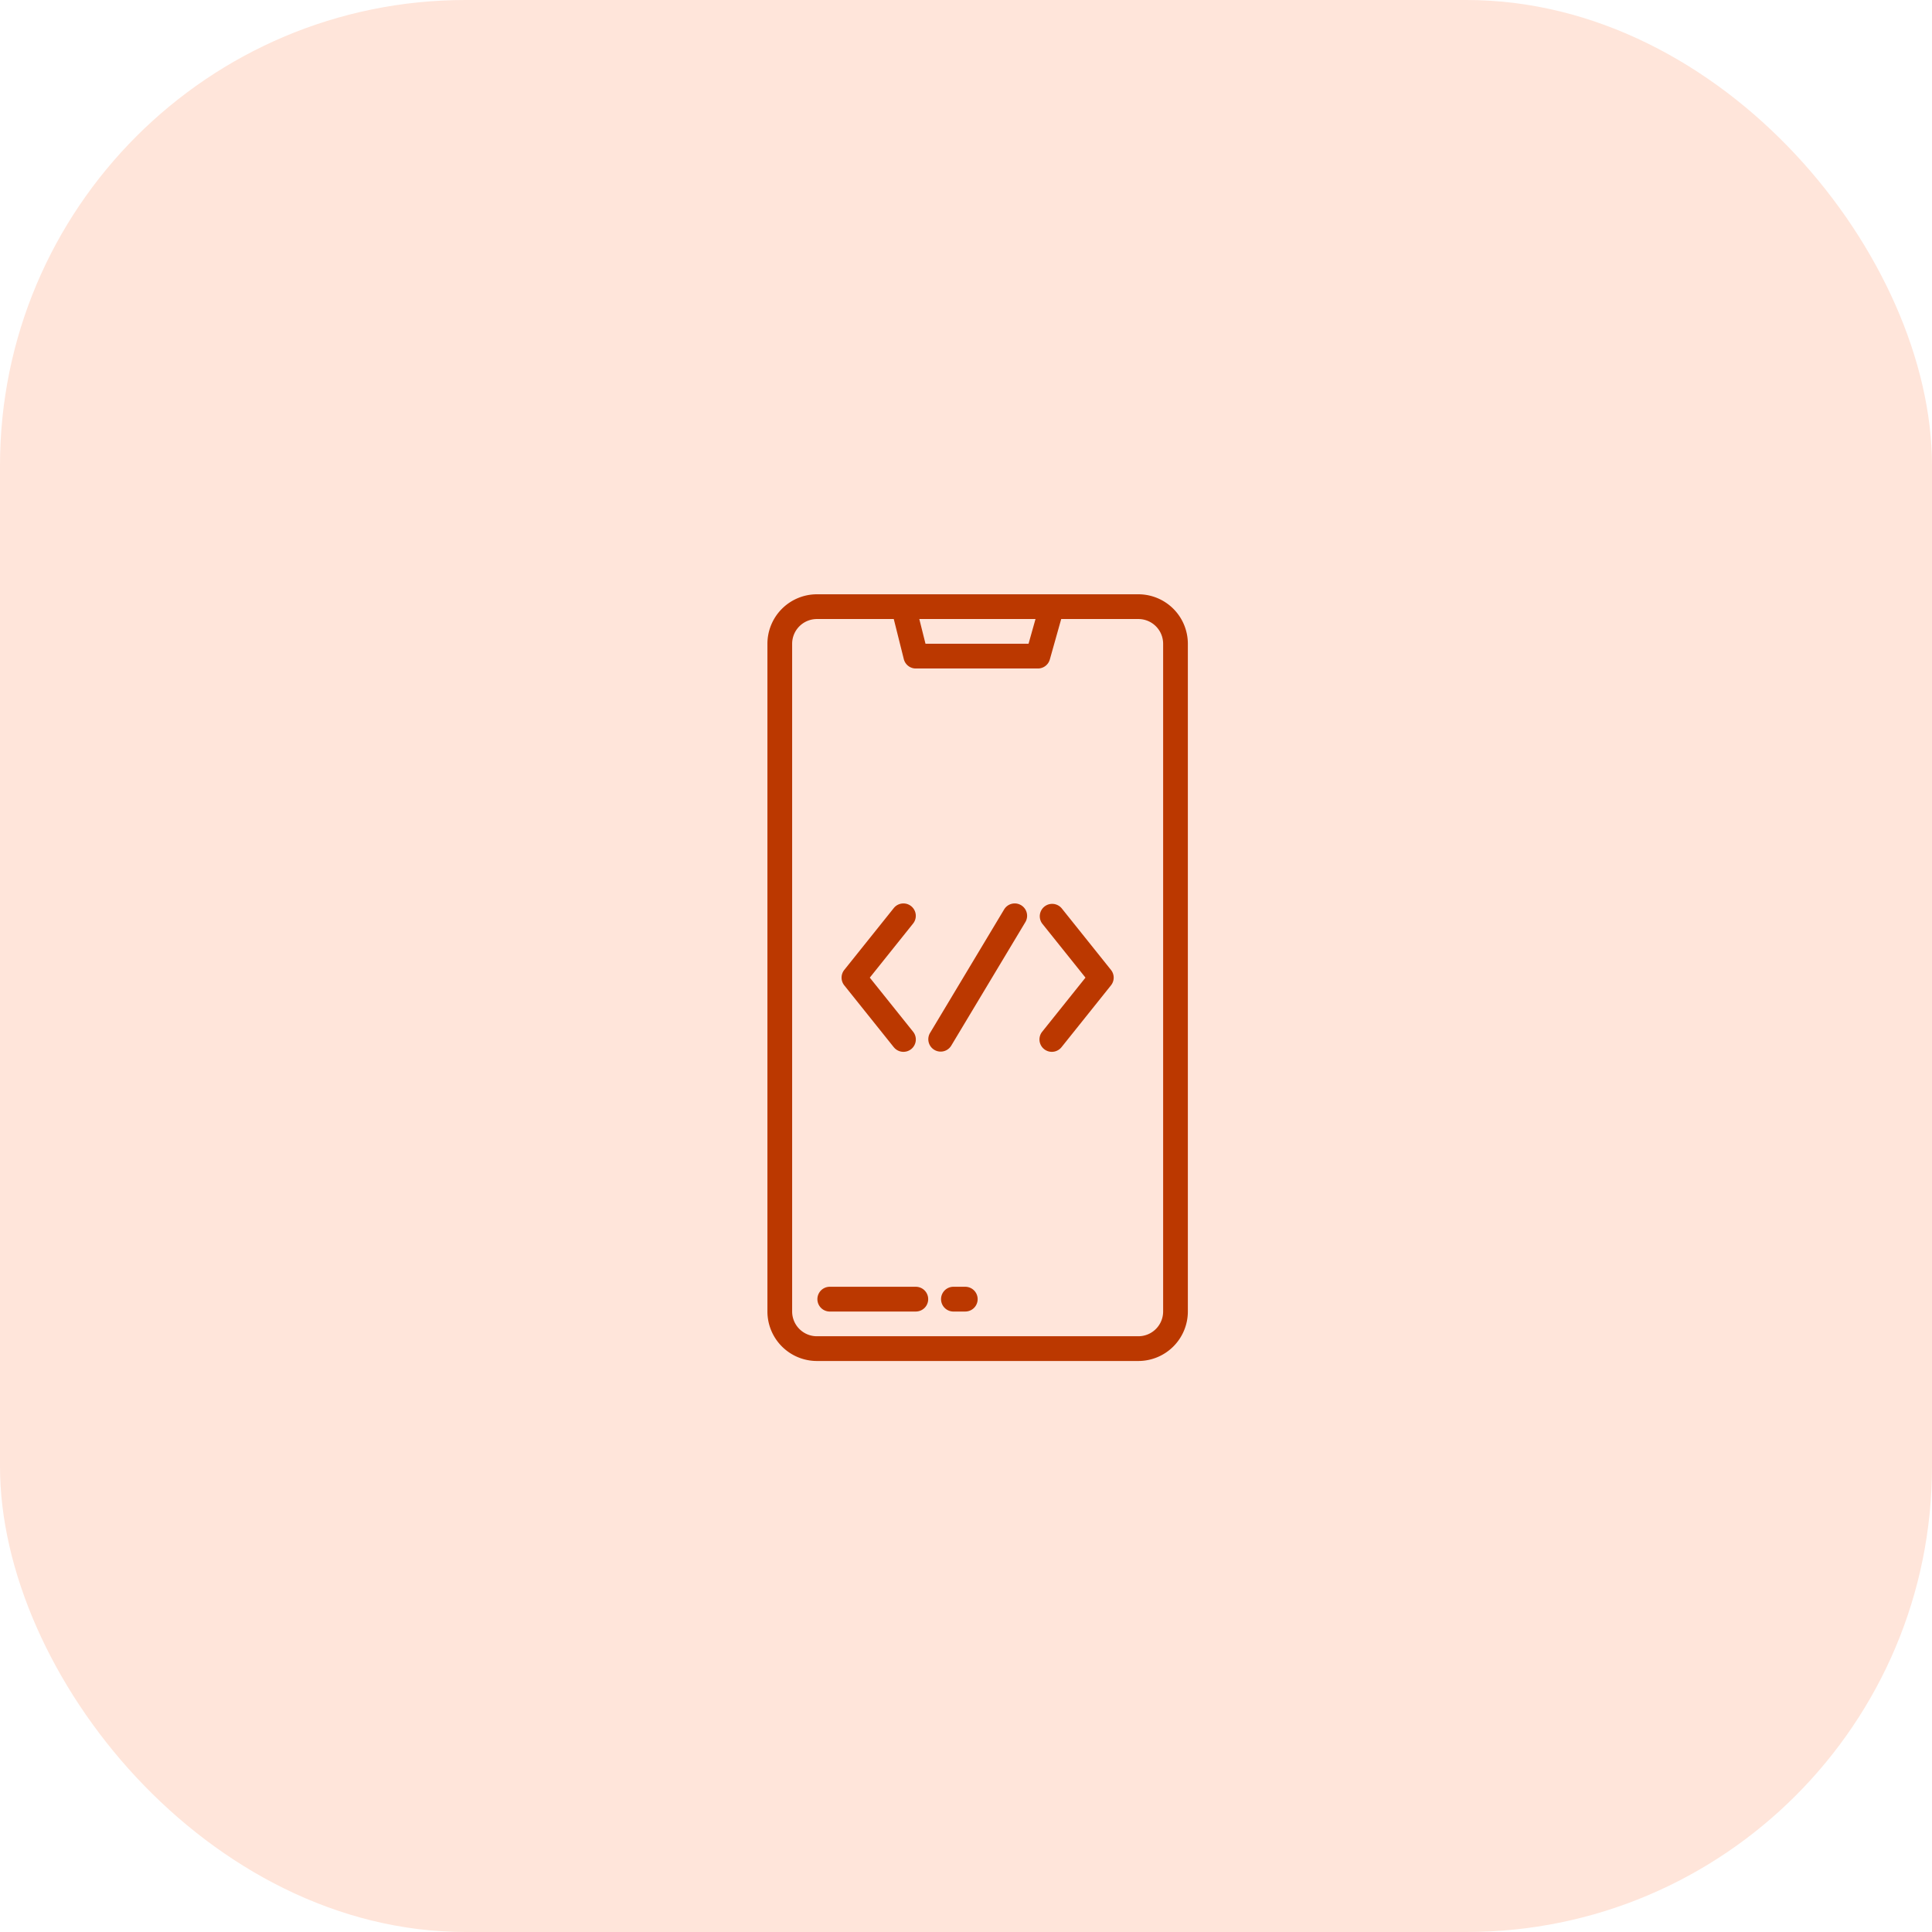 <svg width="83" height="83" viewBox="0 0 83 83" fill="none" xmlns="http://www.w3.org/2000/svg"><rect width="83" height="83" rx="20" fill="#FFE5DA"/><path d="M48.906 25.531H35.094a2.128 2.128 0 0 0-2.125 2.125v28.688a2.127 2.127 0 0 0 2.125 2.125h13.812a2.128 2.128 0 0 0 2.125-2.125V27.656a2.127 2.127 0 0 0-2.125-2.125zm-4.42 1.063l-.299 1.062H39.76l-.266-1.062h4.993zm5.483 29.75a1.064 1.064 0 0 1-1.063 1.062H35.094a1.063 1.063 0 0 1-1.063-1.062V27.656a1.064 1.064 0 0 1 1.063-1.062h3.303l.431 1.722a.531.531 0 0 0 .516.403h5.246a.532.532 0 0 0 .511-.387l.489-1.738h3.316a1.063 1.063 0 0 1 1.063 1.062v28.688z" fill="#BB3800"/><path d="M39.344 55.281h-3.719a.532.532 0 0 0 0 1.063h3.719a.531.531 0 0 0 0-1.063zm2.125 0h-.532a.532.532 0 0 0 0 1.063h.532a.531.531 0 0 0 0-1.063zm2.398-16.393a.531.531 0 0 0-.729.182l-3.187 5.313a.531.531 0 0 0 .91.547l3.188-5.313a.53.53 0 0 0-.182-.729zm1.735.124a.532.532 0 0 0-.83.664L46.633 42l-1.86 2.324a.531.531 0 1 0 .83.664l2.125-2.656a.53.53 0 0 0 0-.664l-2.125-2.656zm-7.204 5.976a.531.531 0 0 0 .83-.664L37.367 42l1.86-2.324a.53.53 0 1 0-.83-.664l-2.126 2.656a.531.531 0 0 0 0 .664l2.126 2.656z" fill="#BB3800"/></svg>